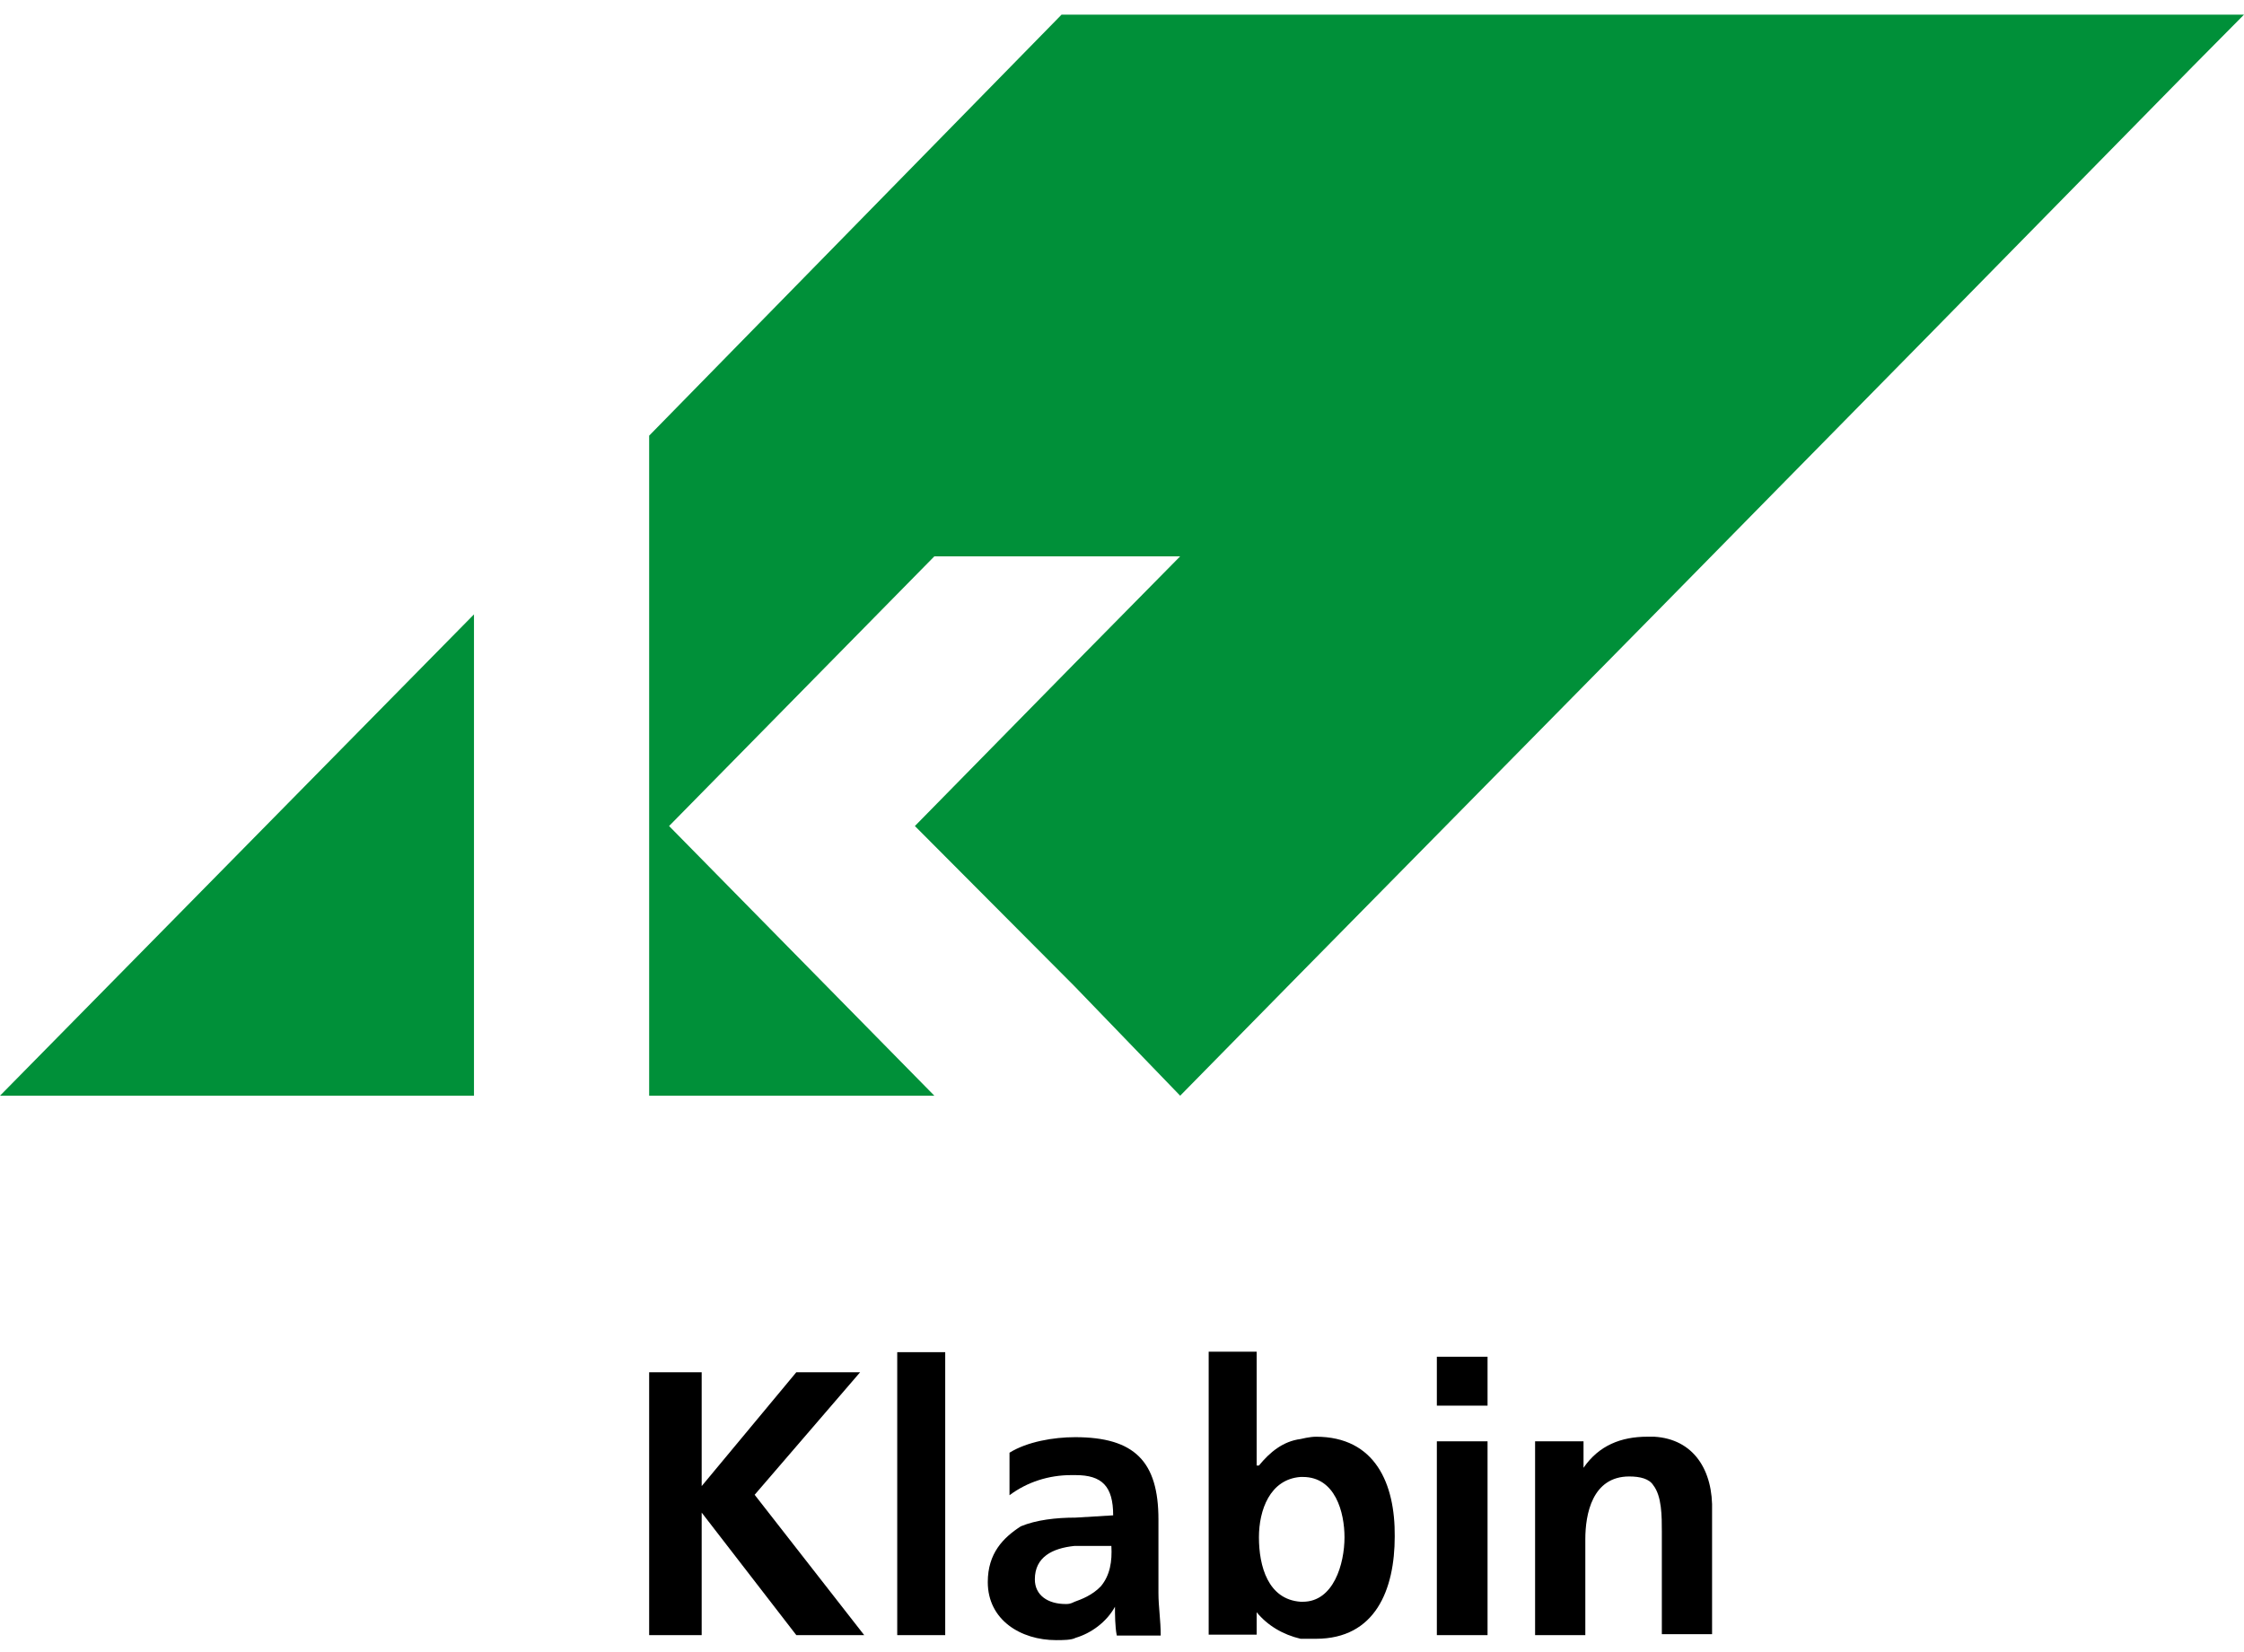 <svg width="91" height="67" viewBox="0 0 91 67" fill="none" xmlns="http://www.w3.org/2000/svg">
<path d="M34.88 55.665H32.292L28.455 60.282V55.665H26.325V66.327H28.455V61.358L32.292 66.327H35.045L30.603 60.635L34.88 55.665Z" fill="black"/>
<path d="M19.221 44.447V24.922L0 44.447H19.221Z" fill="#009039"/>
<path d="M38.331 54.85H36.385V66.328H38.331V54.85Z" fill="black"/>
<path d="M46.978 62.618V61.636C46.978 59.281 46.005 58.298 43.6 58.298C42.719 58.298 41.654 58.483 40.938 58.928V60.653C41.654 60.115 42.535 59.837 43.435 59.837H43.618C44.683 59.837 45.142 60.282 45.142 61.469L43.618 61.561C42.829 61.561 42.021 61.654 41.397 61.914C40.681 62.377 40.057 63.008 40.057 64.176C40.057 65.715 41.397 66.531 42.829 66.531C43.086 66.531 43.453 66.531 43.618 66.438C44.242 66.253 44.867 65.808 45.215 65.177C45.215 65.455 45.215 65.993 45.289 66.345H47.07C47.07 65.715 46.978 65.177 46.978 64.621C46.978 63.99 46.978 63.434 46.978 62.618ZM44.646 64.343C44.297 64.714 43.839 64.88 43.582 64.973C43.398 65.066 43.325 65.066 43.214 65.066C42.498 65.066 41.966 64.714 41.966 64.065C41.966 63.156 42.682 62.804 43.563 62.711C43.563 62.711 44.004 62.711 44.187 62.711H45.069C45.105 63.341 45.014 63.898 44.646 64.343Z" fill="black"/>
<path d="M53.366 58.28C53.109 58.28 52.742 58.373 52.742 58.373C52.026 58.465 51.494 58.91 51.053 59.448H50.961V54.831H49.015V66.309H50.961V65.4C51.402 65.938 52.026 66.309 52.742 66.476C52.742 66.476 53.109 66.476 53.366 66.476C55.771 66.476 56.56 64.492 56.56 62.322C56.579 60.19 55.771 58.28 53.366 58.28ZM52.834 64.974H52.742C51.42 64.881 51.053 63.528 51.053 62.359C51.053 61.265 51.494 60.004 52.742 59.912H52.834C54.156 59.912 54.523 61.358 54.523 62.359C54.523 63.435 54.082 64.974 52.834 64.974Z" fill="black"/>
<path d="M60.324 55.035H58.268V57.019H60.324V55.035Z" fill="black"/>
<path d="M78.113 0.594H72.147H67.08H52.742H43.582H43.049L26.325 17.672V44.447H37.891L27.133 33.507L37.891 22.567H43.582H47.859L43.582 26.906L37.101 33.507L43.582 40.015L47.859 44.447L52.742 39.478L67.08 24.922L72.147 19.767L78.113 13.703L88.944 2.671L91 0.594H88.944H78.113Z" fill="#009039"/>
<path d="M60.324 58.466H58.268V66.328H60.324V58.466Z" fill="black"/>
<path d="M67.08 58.279C66.988 58.279 66.896 58.279 66.804 58.279C65.74 58.279 64.84 58.632 64.216 59.54V58.465H62.252V66.327H64.289V62.433C64.289 61.431 64.565 59.892 66.07 59.892C66.51 59.892 66.878 59.985 67.043 60.245C67.392 60.69 67.392 61.506 67.392 62.136V66.29H69.429V61.32C69.484 59.633 68.677 58.372 67.08 58.279Z" fill="black"/>
</svg>
